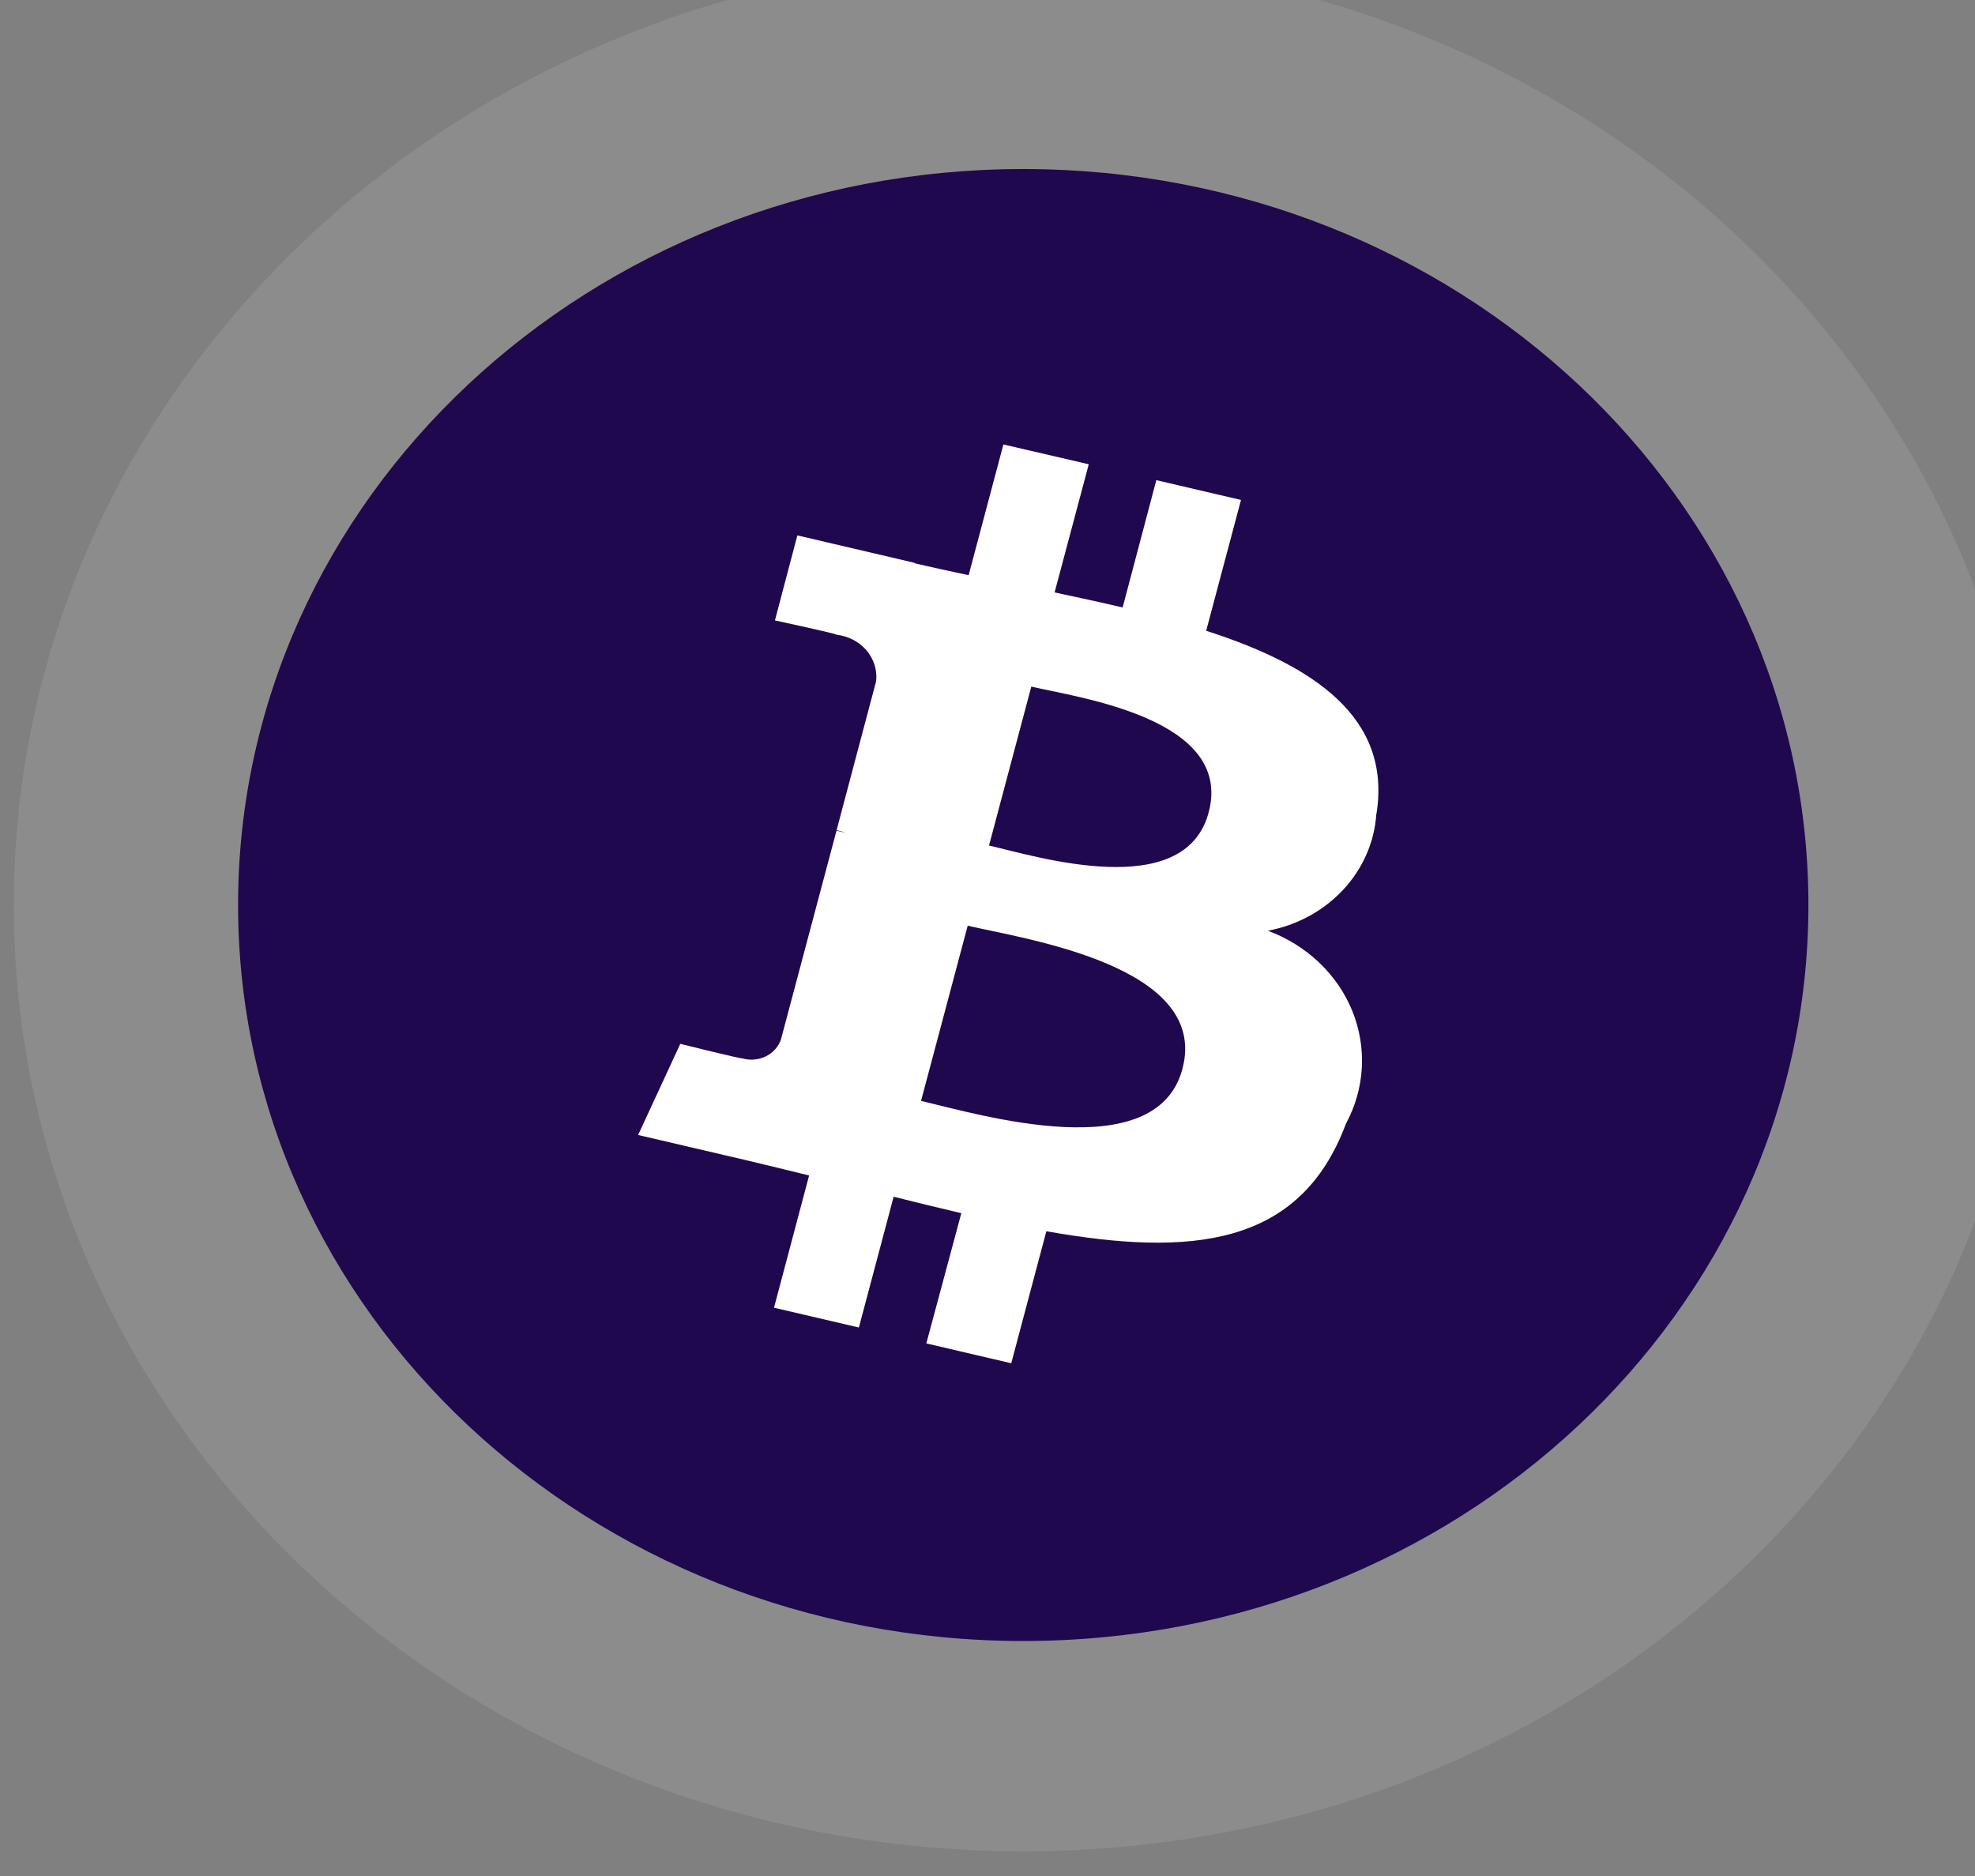 <svg width="40" height="38" viewBox="0 0 40 38" fill="none" xmlns="http://www.w3.org/2000/svg">
<rect x="0" y="0" width="40" height="38" fill="#808080" stroke="none"/>
<path opacity="0.1" d="M20.724 37.5C32.016 37.5 41.17 28.918 41.17 18.332C41.17 7.746 32.016 -0.836 20.724 -0.836C9.432 -0.836 0.279 7.746 0.279 18.332C0.279 28.918 9.432 37.5 20.724 37.5Z" fill="white"/>
<path d="M20.724 33.24C29.507 33.24 36.626 26.566 36.626 18.332C36.626 10.098 29.507 3.424 20.724 3.424C11.942 3.424 4.822 10.098 4.822 18.332C4.822 26.566 11.942 33.24 20.724 33.24Z" fill="#1F084D"/>
<path d="M27.878 16.485C28.189 14.529 26.599 13.475 24.429 12.777L25.134 10.127L23.419 9.726L22.737 12.305C22.283 12.198 21.822 12.099 21.359 12L22.051 9.404L20.322 9.003L19.618 11.651C19.244 11.571 18.875 11.492 18.52 11.408V11.4L16.149 10.845L15.695 12.567C15.695 12.567 16.971 12.842 16.944 12.857C17.182 12.885 17.399 12.998 17.549 13.173C17.698 13.349 17.769 13.572 17.745 13.796L16.944 16.815C17.005 16.829 17.065 16.847 17.123 16.868L16.942 16.826L15.817 21.054C15.792 21.128 15.752 21.196 15.699 21.255C15.646 21.314 15.581 21.363 15.507 21.399C15.434 21.434 15.354 21.456 15.271 21.462C15.189 21.469 15.106 21.46 15.028 21.436C15.046 21.46 13.778 21.144 13.778 21.144L12.924 22.99L15.163 23.513C15.579 23.611 15.986 23.713 16.387 23.81L15.676 26.489L17.395 26.89L18.099 24.241C18.57 24.359 19.025 24.47 19.47 24.574L18.761 27.212L20.481 27.614L21.192 24.94C24.126 25.46 26.331 25.251 27.259 22.763C27.449 22.412 27.558 22.028 27.581 21.635C27.603 21.242 27.538 20.849 27.39 20.481C27.241 20.113 27.012 19.778 26.717 19.498C26.423 19.217 26.069 18.998 25.679 18.853C26.272 18.741 26.809 18.448 27.206 18.02C27.604 17.591 27.839 17.052 27.875 16.486L27.878 16.485ZM23.948 21.651C23.417 23.654 19.82 22.571 18.654 22.3L19.599 18.751C20.765 19.023 24.503 19.563 23.948 21.651ZM24.479 16.457C23.994 18.279 21.001 17.352 20.031 17.126L20.887 13.908C21.857 14.134 24.985 14.557 24.479 16.457Z" fill="white"/>
</svg>

